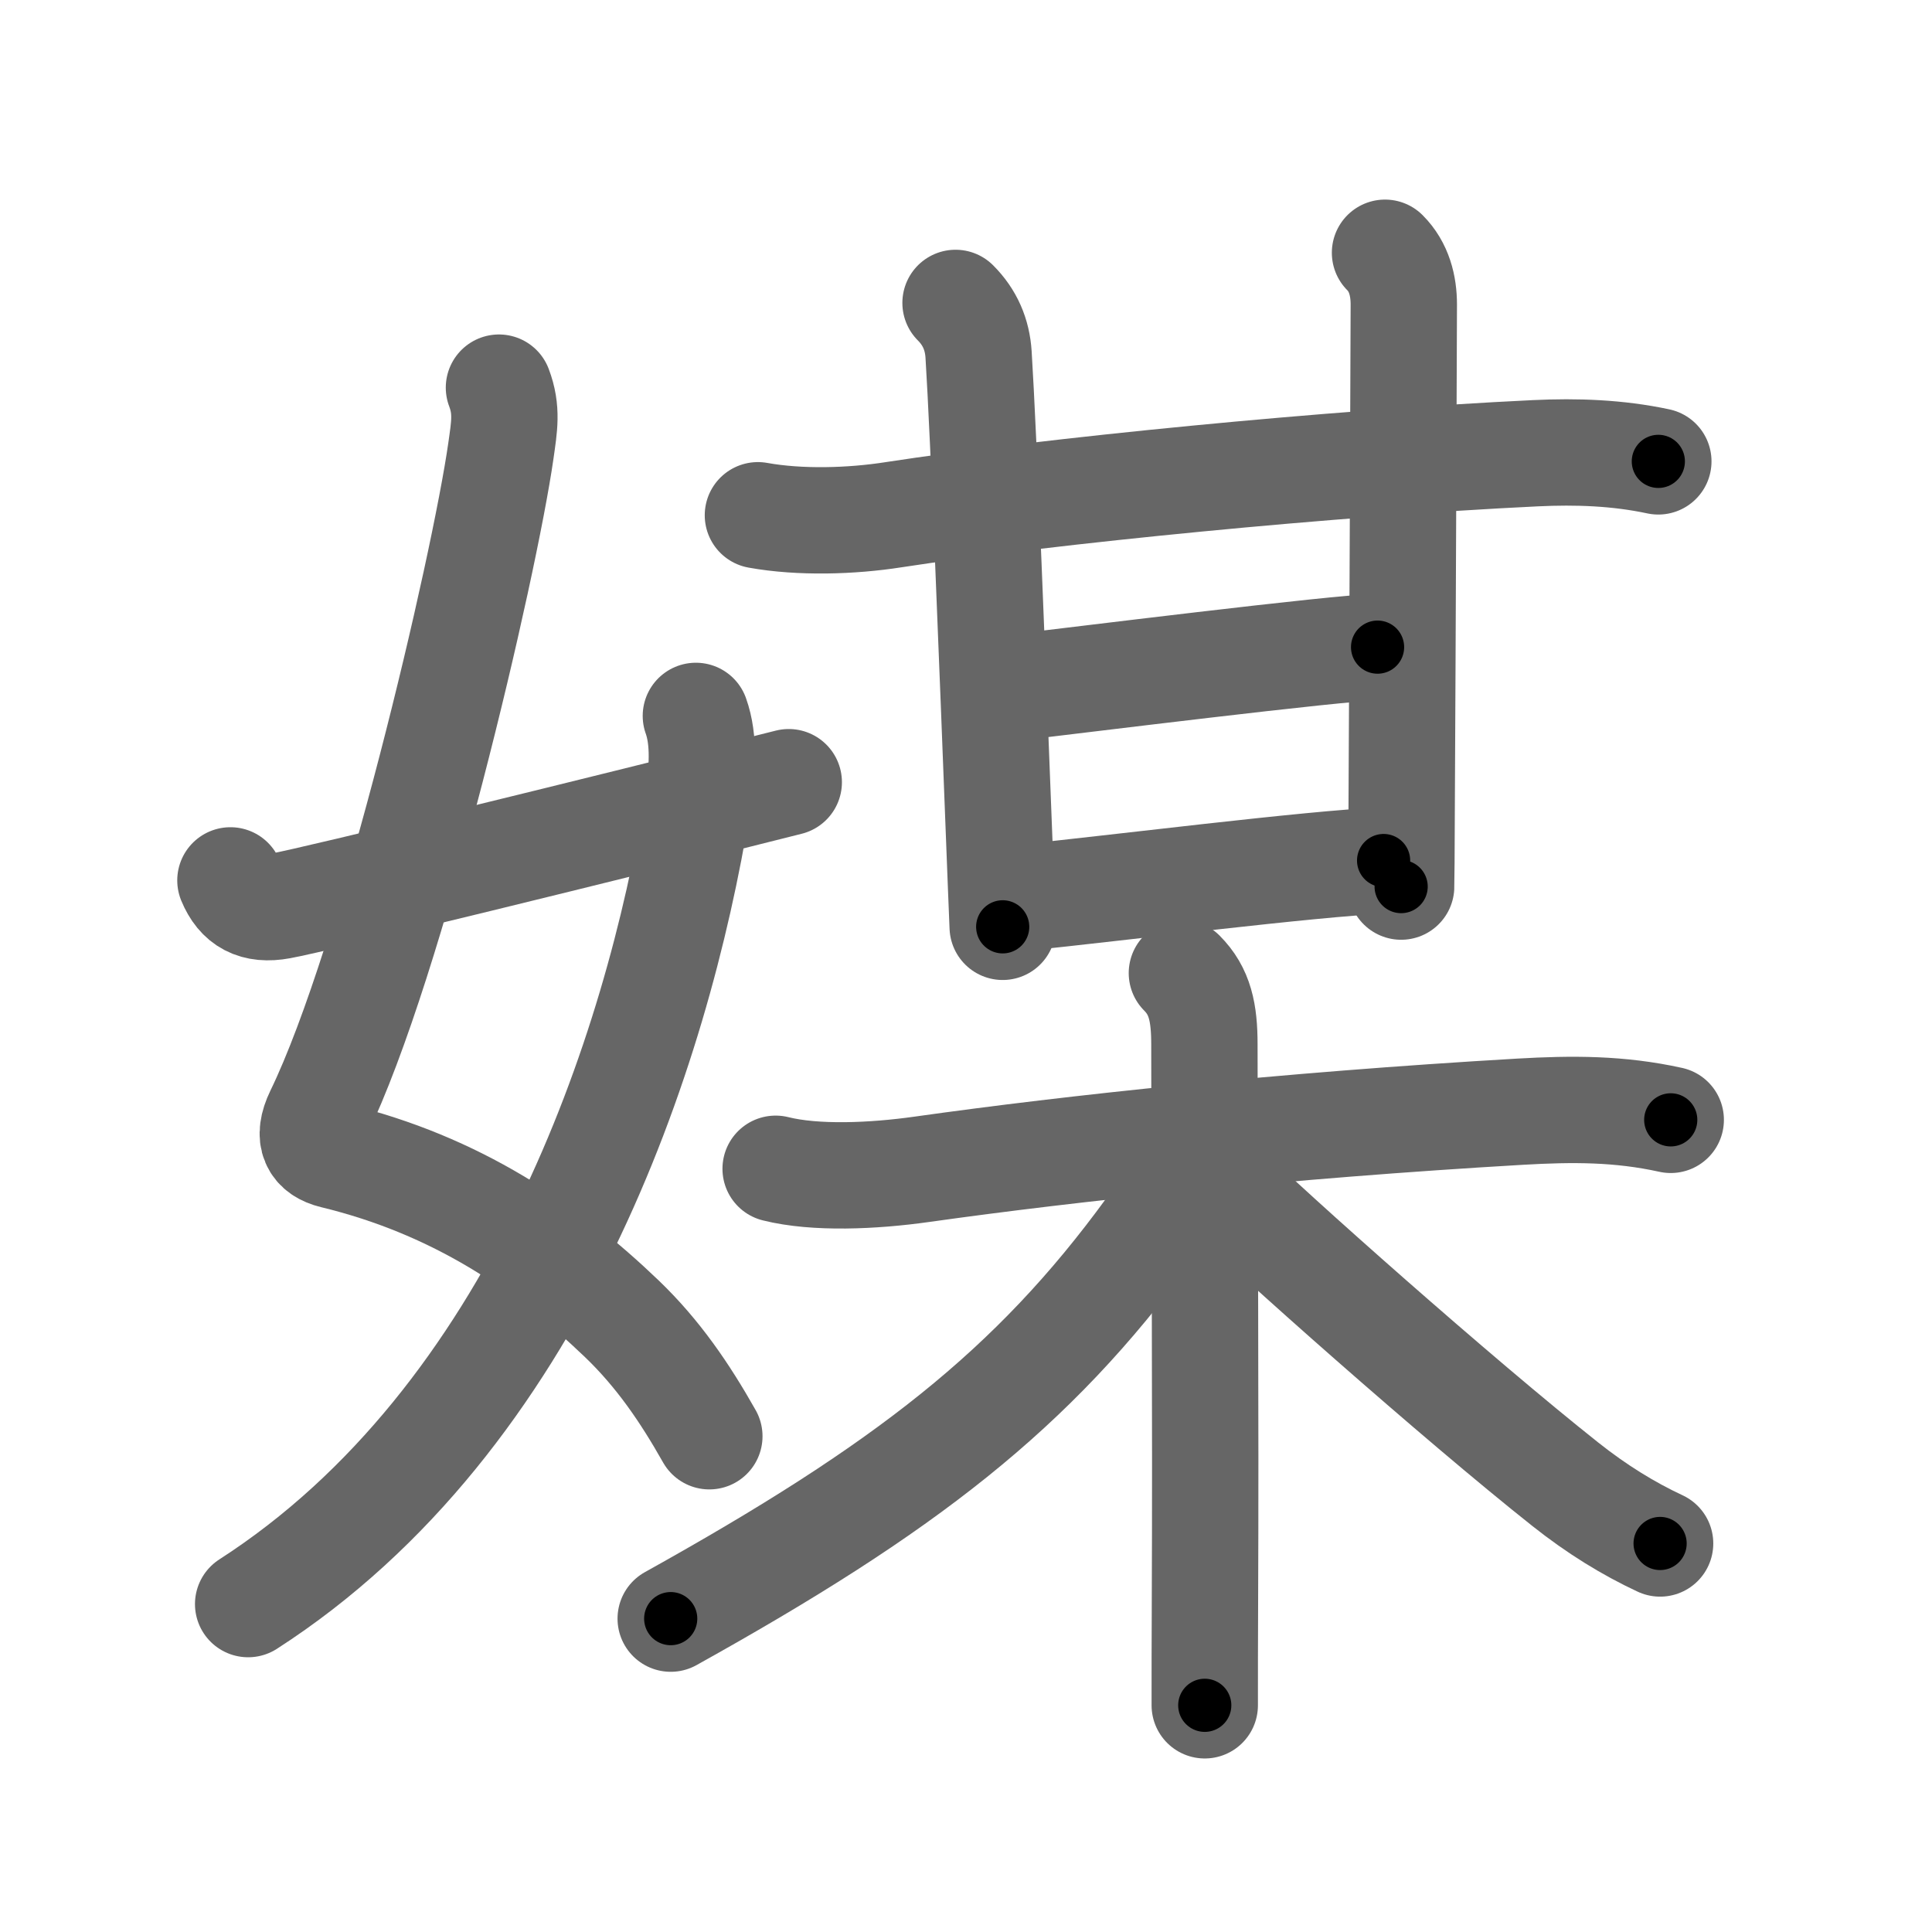 <svg xmlns="http://www.w3.org/2000/svg" width="109" height="109" viewBox="0 0 109 109" id="5a92"><g fill="none" stroke="#666" stroke-width="6" stroke-linecap="round" stroke-linejoin="round"><g><g><path d="M28.15,21.87c0.48,1.26,0.3,2.21,0.11,3.56c-0.95,6.64-6.13,28.82-10.3,37.4c-0.67,1.38-0.21,2.1,0.86,2.36c6.94,1.68,12.06,5.18,16.27,9.22c2.04,1.96,3.54,4.16,4.93,6.62" /><path d="M39.26,40.39c0.49,1.36,0.38,3.12,0.1,4.86C37.08,59.32,30.26,80.03,14,90.5" /><path d="M13,49.67c0.5,1.21,1.38,1.71,2.83,1.44c2.04-0.37,18.29-4.36,28.67-6.98" /></g><g p4:phon="某" xmlns:p4="http://kanjivg.tagaini.net"><g><g><g><path d="M42.76,29.07c2.37,0.43,5.29,0.34,7.65-0.03c8.79-1.35,24.72-2.92,36.22-3.47c2.32-0.11,4.63-0.03,6.93,0.46" /><path d="M53.91,17.09c0.81,0.81,1.23,1.78,1.3,2.92c0.29,4.61,0.8,17.93,1.17,27.48c0.07,1.9,0.14,3.55,0.19,4.8" /></g><path d="M78.14,14.26c0.8,0.8,1.06,1.87,1.06,2.92c0,0.43-0.07,19.41-0.12,28.32c-0.01,2.6-0.02,4.34-0.03,4.52" /></g><path d="M57.41,38.77c2.83-0.33,18.31-2.26,20.31-2.26" /><g><path d="M57.66,50.65c5.21-0.53,16.4-1.94,20.4-2.1" /></g></g><g><path d="M43.76,65.94c2.24,0.56,5.49,0.42,8.25,0.03c8.52-1.2,20.36-2.47,33.75-3.25c2.95-0.17,5.6-0.18,8.5,0.46" /><path d="M66.68,54.9c1.02,1.02,1.27,2.23,1.27,4.02c0,9.15,0.08,20.43,0.03,31.84c-0.01,1.84-0.01,3.66-0.01,5.45" /><path d="M66.43,65.36c0,1.26-0.86,2.99-1.56,3.97C58.26,78.42,51,84,37.84,91.32" /><path d="M68.81,66.72c2.81,2.78,13.46,12.23,19.49,17.01c1.8,1.43,3.58,2.52,5.36,3.35" /></g></g></g></g><g fill="none" stroke="#000" stroke-width="3" stroke-linecap="round" stroke-linejoin="round"><path d="M28.15,21.87c0.48,1.26,0.3,2.21,0.11,3.56c-0.95,6.64-6.13,28.82-10.3,37.4c-0.67,1.38-0.21,2.1,0.86,2.36c6.94,1.68,12.06,5.18,16.27,9.22c2.04,1.96,3.54,4.16,4.93,6.62" stroke-dasharray="72.738" stroke-dashoffset="72.738"><animate attributeName="stroke-dashoffset" values="72.738;72.738;0" dur="0.547s" fill="freeze" begin="0s;5a92.click" /></path><path d="M39.26,40.39c0.49,1.36,0.38,3.12,0.1,4.86C37.08,59.32,30.26,80.03,14,90.5" stroke-dasharray="58.268" stroke-dashoffset="58.268"><animate attributeName="stroke-dashoffset" values="58.268" fill="freeze" begin="5a92.click" /><animate attributeName="stroke-dashoffset" values="58.268;58.268;0" keyTimes="0;0.484;1" dur="1.13s" fill="freeze" begin="0s;5a92.click" /></path><path d="M13,49.67c0.5,1.21,1.38,1.71,2.83,1.44c2.04-0.37,18.29-4.36,28.67-6.98" stroke-dasharray="33.015" stroke-dashoffset="33.015"><animate attributeName="stroke-dashoffset" values="33.015" fill="freeze" begin="5a92.click" /><animate attributeName="stroke-dashoffset" values="33.015;33.015;0" keyTimes="0;0.774;1" dur="1.46s" fill="freeze" begin="0s;5a92.click" /></path><path d="M42.76,29.07c2.37,0.43,5.29,0.34,7.65-0.03c8.79-1.35,24.72-2.92,36.22-3.47c2.32-0.11,4.63-0.03,6.93,0.46" stroke-dasharray="51.046" stroke-dashoffset="51.046"><animate attributeName="stroke-dashoffset" values="51.046" fill="freeze" begin="5a92.click" /><animate attributeName="stroke-dashoffset" values="51.046;51.046;0" keyTimes="0;0.741;1" dur="1.97s" fill="freeze" begin="0s;5a92.click" /></path><path d="M53.91,17.09c0.81,0.81,1.23,1.78,1.3,2.92c0.29,4.61,0.8,17.93,1.17,27.48c0.07,1.9,0.14,3.55,0.19,4.8" stroke-dasharray="35.582" stroke-dashoffset="35.582"><animate attributeName="stroke-dashoffset" values="35.582" fill="freeze" begin="5a92.click" /><animate attributeName="stroke-dashoffset" values="35.582;35.582;0" keyTimes="0;0.847;1" dur="2.326s" fill="freeze" begin="0s;5a92.click" /></path><path d="M78.14,14.26c0.8,0.8,1.06,1.87,1.06,2.92c0,0.43-0.07,19.41-0.12,28.32c-0.01,2.6-0.02,4.34-0.03,4.52" stroke-dasharray="36.032" stroke-dashoffset="36.032"><animate attributeName="stroke-dashoffset" values="36.032" fill="freeze" begin="5a92.click" /><animate attributeName="stroke-dashoffset" values="36.032;36.032;0" keyTimes="0;0.866;1" dur="2.686s" fill="freeze" begin="0s;5a92.click" /></path><path d="M57.41,38.77c2.83-0.33,18.31-2.26,20.31-2.26" stroke-dasharray="20.439" stroke-dashoffset="20.439"><animate attributeName="stroke-dashoffset" values="20.439" fill="freeze" begin="5a92.click" /><animate attributeName="stroke-dashoffset" values="20.439;20.439;0" keyTimes="0;0.929;1" dur="2.89s" fill="freeze" begin="0s;5a92.click" /></path><path d="M57.66,50.65c5.21-0.53,16.4-1.94,20.4-2.1" stroke-dasharray="20.511" stroke-dashoffset="20.511"><animate attributeName="stroke-dashoffset" values="20.511" fill="freeze" begin="5a92.click" /><animate attributeName="stroke-dashoffset" values="20.511;20.511;0" keyTimes="0;0.934;1" dur="3.095s" fill="freeze" begin="0s;5a92.click" /></path><path d="M43.76,65.94c2.24,0.56,5.49,0.42,8.25,0.03c8.52-1.2,20.36-2.47,33.75-3.25c2.95-0.17,5.6-0.18,8.5,0.46" stroke-dasharray="50.752" stroke-dashoffset="50.752"><animate attributeName="stroke-dashoffset" values="50.752" fill="freeze" begin="5a92.click" /><animate attributeName="stroke-dashoffset" values="50.752;50.752;0" keyTimes="0;0.859;1" dur="3.603s" fill="freeze" begin="0s;5a92.click" /></path><path d="M66.68,54.9c1.02,1.02,1.27,2.23,1.27,4.02c0,9.15,0.08,20.43,0.03,31.84c-0.01,1.84-0.01,3.66-0.01,5.45" stroke-dasharray="41.633" stroke-dashoffset="41.633"><animate attributeName="stroke-dashoffset" values="41.633" fill="freeze" begin="5a92.click" /><animate attributeName="stroke-dashoffset" values="41.633;41.633;0" keyTimes="0;0.896;1" dur="4.019s" fill="freeze" begin="0s;5a92.click" /></path><path d="M66.43,65.36c0,1.26-0.86,2.99-1.56,3.97C58.26,78.42,51,84,37.84,91.32" stroke-dasharray="39.484" stroke-dashoffset="39.484"><animate attributeName="stroke-dashoffset" values="39.484" fill="freeze" begin="5a92.click" /><animate attributeName="stroke-dashoffset" values="39.484;39.484;0" keyTimes="0;0.911;1" dur="4.414s" fill="freeze" begin="0s;5a92.click" /></path><path d="M68.81,66.72c2.81,2.78,13.46,12.23,19.49,17.01c1.8,1.43,3.58,2.52,5.36,3.35" stroke-dasharray="32.212" stroke-dashoffset="32.212"><animate attributeName="stroke-dashoffset" values="32.212" fill="freeze" begin="5a92.click" /><animate attributeName="stroke-dashoffset" values="32.212;32.212;0" keyTimes="0;0.932;1" dur="4.736s" fill="freeze" begin="0s;5a92.click" /></path></g></svg>